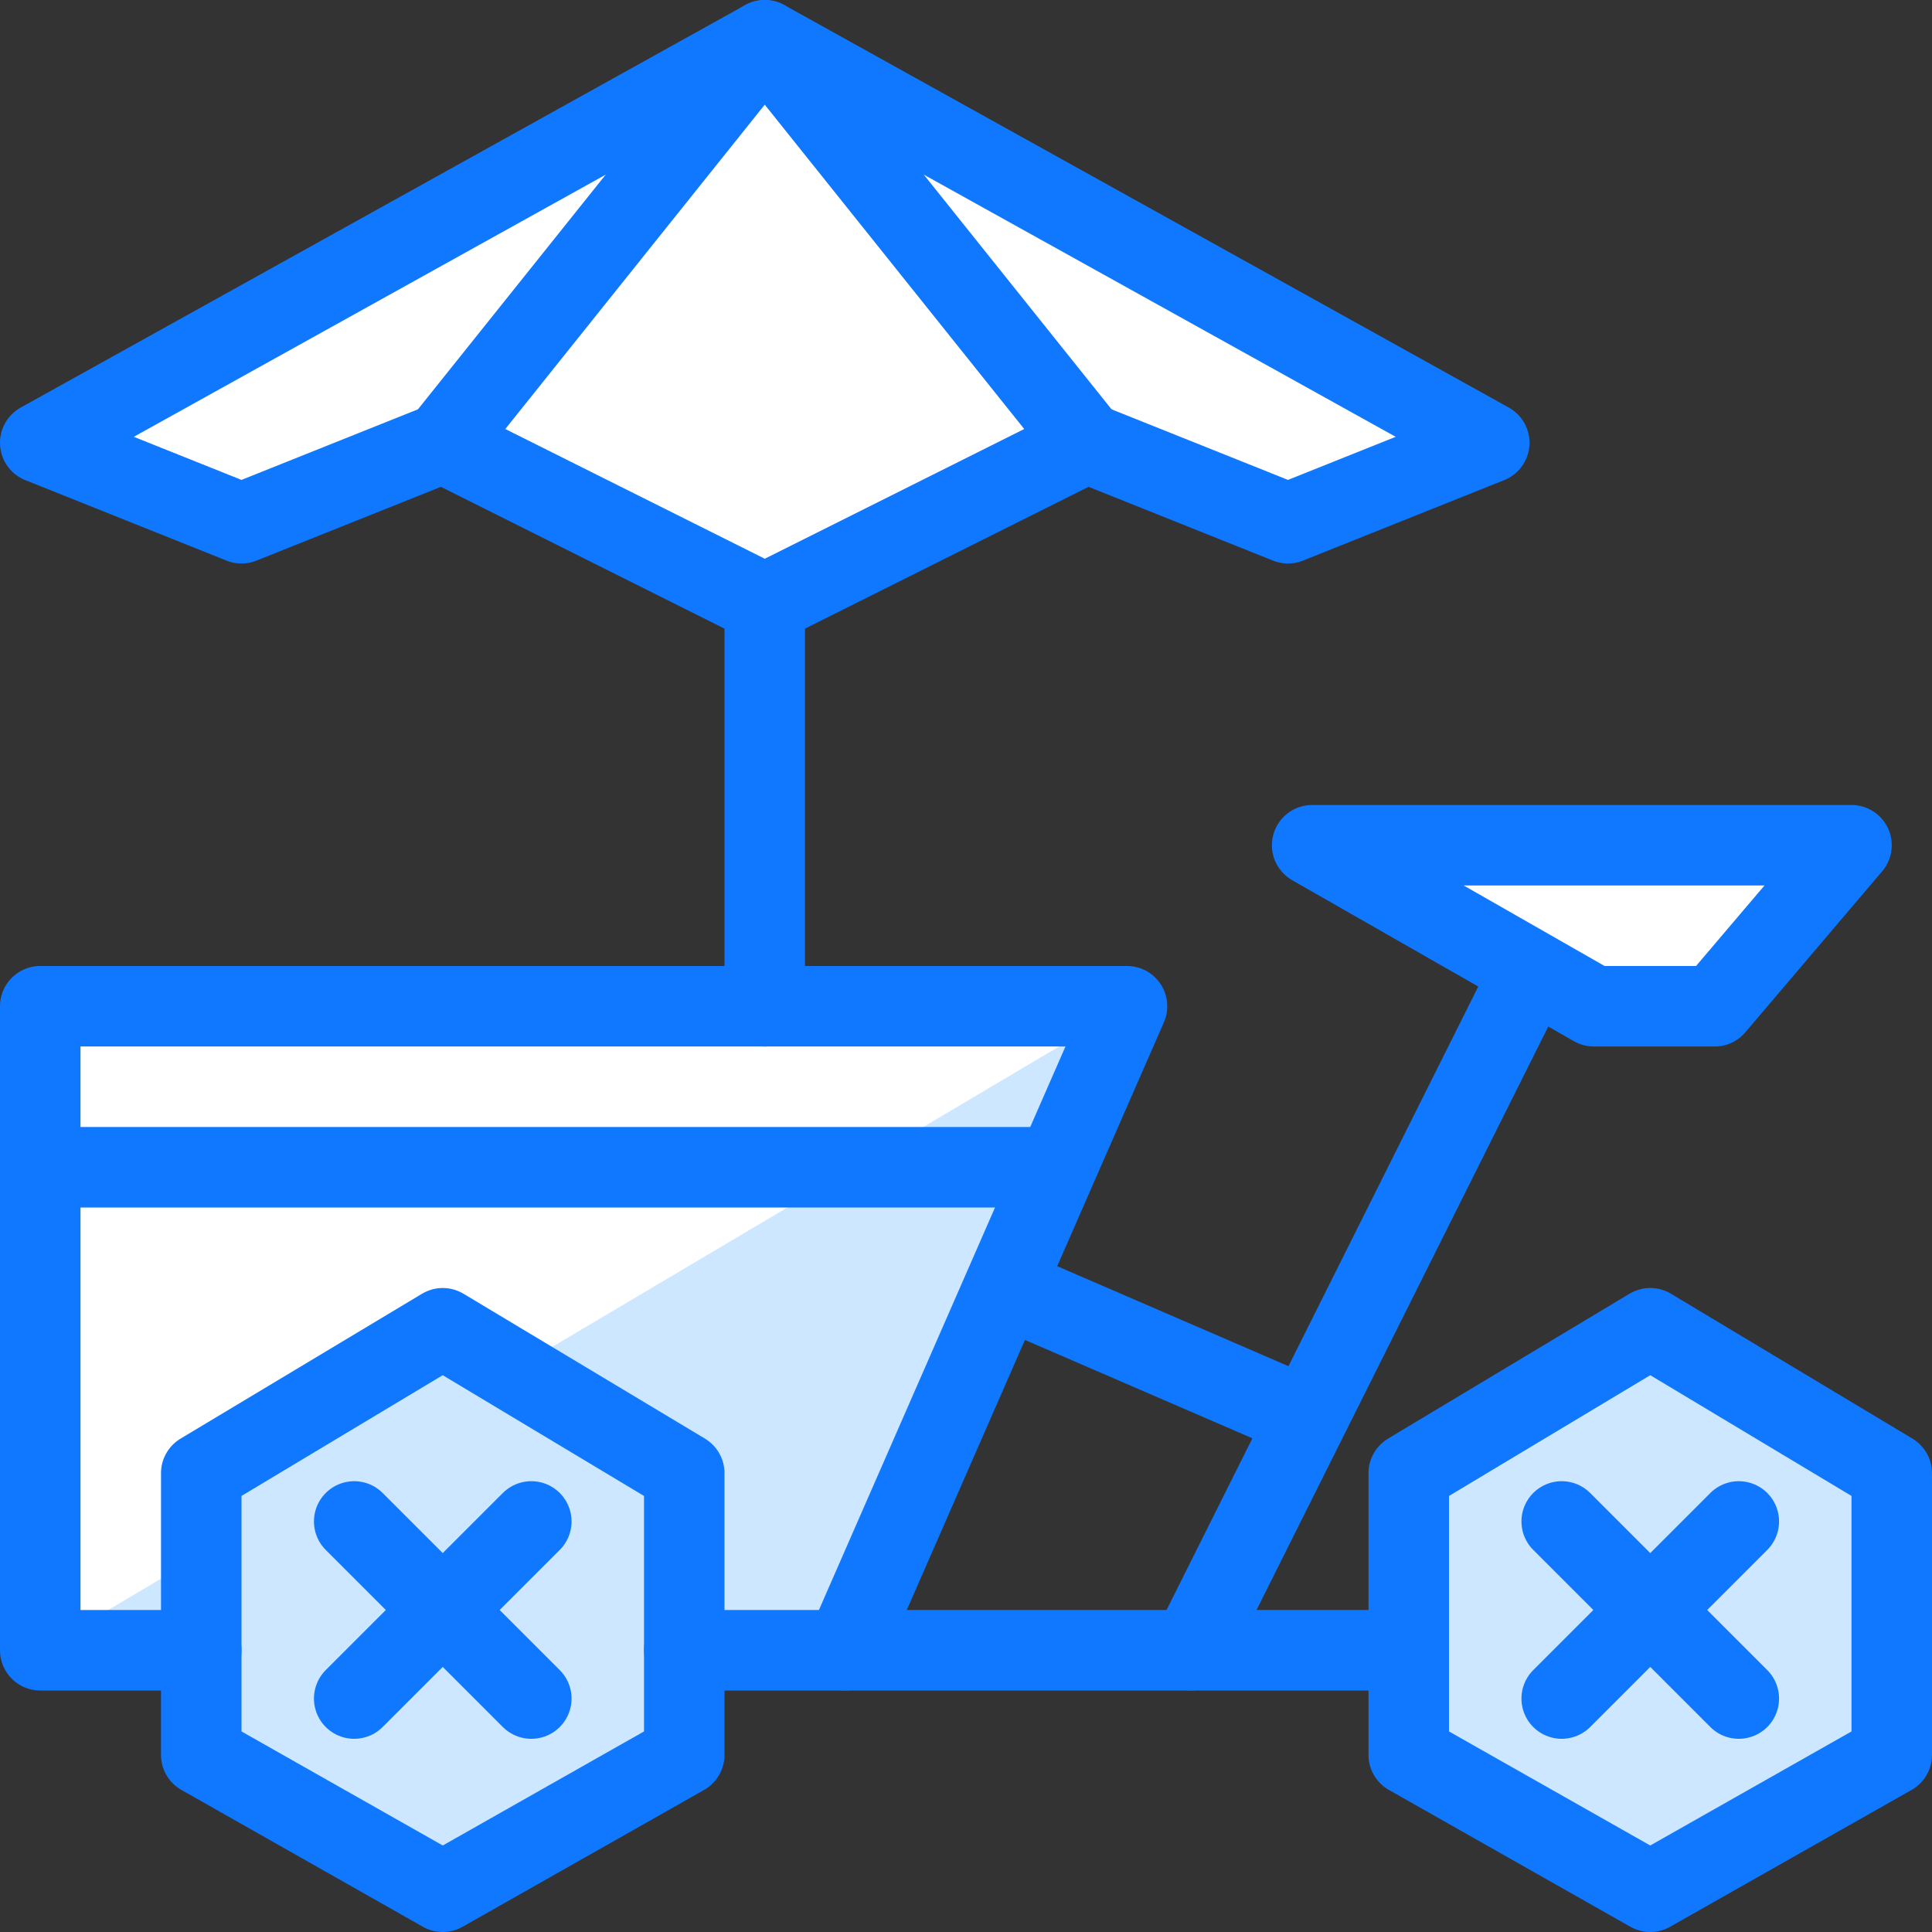 <?xml version="1.0" encoding="utf-8"?>
<!-- Generator: Adobe Illustrator 21.0.2, SVG Export Plug-In . SVG Version: 6.00 Build 0)  -->
<svg version="1.1" xmlns="http://www.w3.org/2000/svg" xmlns:xlink="http://www.w3.org/1999/xlink" x="0px" y="0px"
	 viewBox="0 0 24 24" style="enable-background:new 0 0 24 24;" xml:space="preserve">
<rect x="0" y="0" width="24" height="24" fill="#333333" stroke="none"/>
<style type="text/css">
	.st0{fill:#FFFFFF;}
	.st1{fill:#CCE7FF;}
	.st2{fill:none;stroke:#1078FF;stroke-linecap:round;stroke-linejoin:round;stroke-miterlimit:10;}
	.st3{fill:#1078FF;}
	.st4{fill:none;}
</style>
<g id="Duotone">
	<polyline class="st0" points="8.5,20.5 10.5,20.5 14,12.5 0.5,12.5 0.5,20.5 2.5,20.5 	"/>
	<polygon class="st0" points="9.5,0.5 0.5,5.5 3,6.5 5.5,5.5 9.5,7.5 13.5,5.5 16,6.5 18.5,5.5 	"/>
	<polygon class="st0" points="21.3,12.5 23,10.5 16.3,10.5 19.8,12.5 	"/>
	<polygon class="st1" points="17.5,21.8 20.5,23.5 23.5,21.8 23.5,18.3 20.5,16.5 17.5,18.3 	"/>
	<polygon class="st1" points="2.5,21.8 5.5,23.5 8.5,21.8 8.5,18.3 5.5,16.5 2.5,18.3 	"/>
	<polygon class="st1" points="8.5,20.5 10.5,20.5 14,12.5 0.5,20.5 2.5,20.5 	"/>
	<polygon class="st2" points="17.5,21.8 20.5,23.5 23.5,21.8 23.5,18.3 20.5,16.5 17.5,18.3 	"/>
	<polygon class="st2" points="2.5,21.8 5.5,23.5 8.5,21.8 8.5,18.3 5.5,16.5 2.5,18.3 	"/>
	<line class="st2" x1="13.1" y1="14.5" x2="0.5" y2="14.5"/>
	<polyline class="st2" points="8.5,20.5 10.5,20.5 14,12.5 0.5,12.5 0.5,20.5 2.5,20.5 	"/>
	<line class="st2" x1="10.5" y1="20.5" x2="17.5" y2="20.5"/>
	<polygon class="st2" points="9.5,0.5 0.5,5.5 3,6.5 5.5,5.5 9.5,7.5 13.5,5.5 16,6.5 18.5,5.5 	"/>
	<polyline class="st2" points="5.5,5.5 9.5,0.5 13.5,5.5 	"/>
	<line class="st2" x1="9.5" y1="7.5" x2="9.5" y2="12.5"/>
	<polygon class="st2" points="21.3,12.5 23,10.5 16.3,10.5 19.8,12.5 	"/>
	<line class="st2" x1="19" y1="12.1" x2="14.8" y2="20.5"/>
	<line class="st2" x1="16.2" y1="17.6" x2="12.5" y2="16"/>
	<line class="st2" x1="4.4" y1="18.9" x2="6.6" y2="21.1"/>
	<line class="st2" x1="6.6" y1="18.9" x2="4.4" y2="21.1"/>
	<line class="st2" x1="19.4" y1="18.9" x2="21.6" y2="21.1"/>
	<line class="st2" x1="21.6" y1="18.9" x2="19.4" y2="21.1"/>
</g>
<g id="Frames-24px">
	<rect class="st4" width="24" height="24"/>
</g>
</svg>
